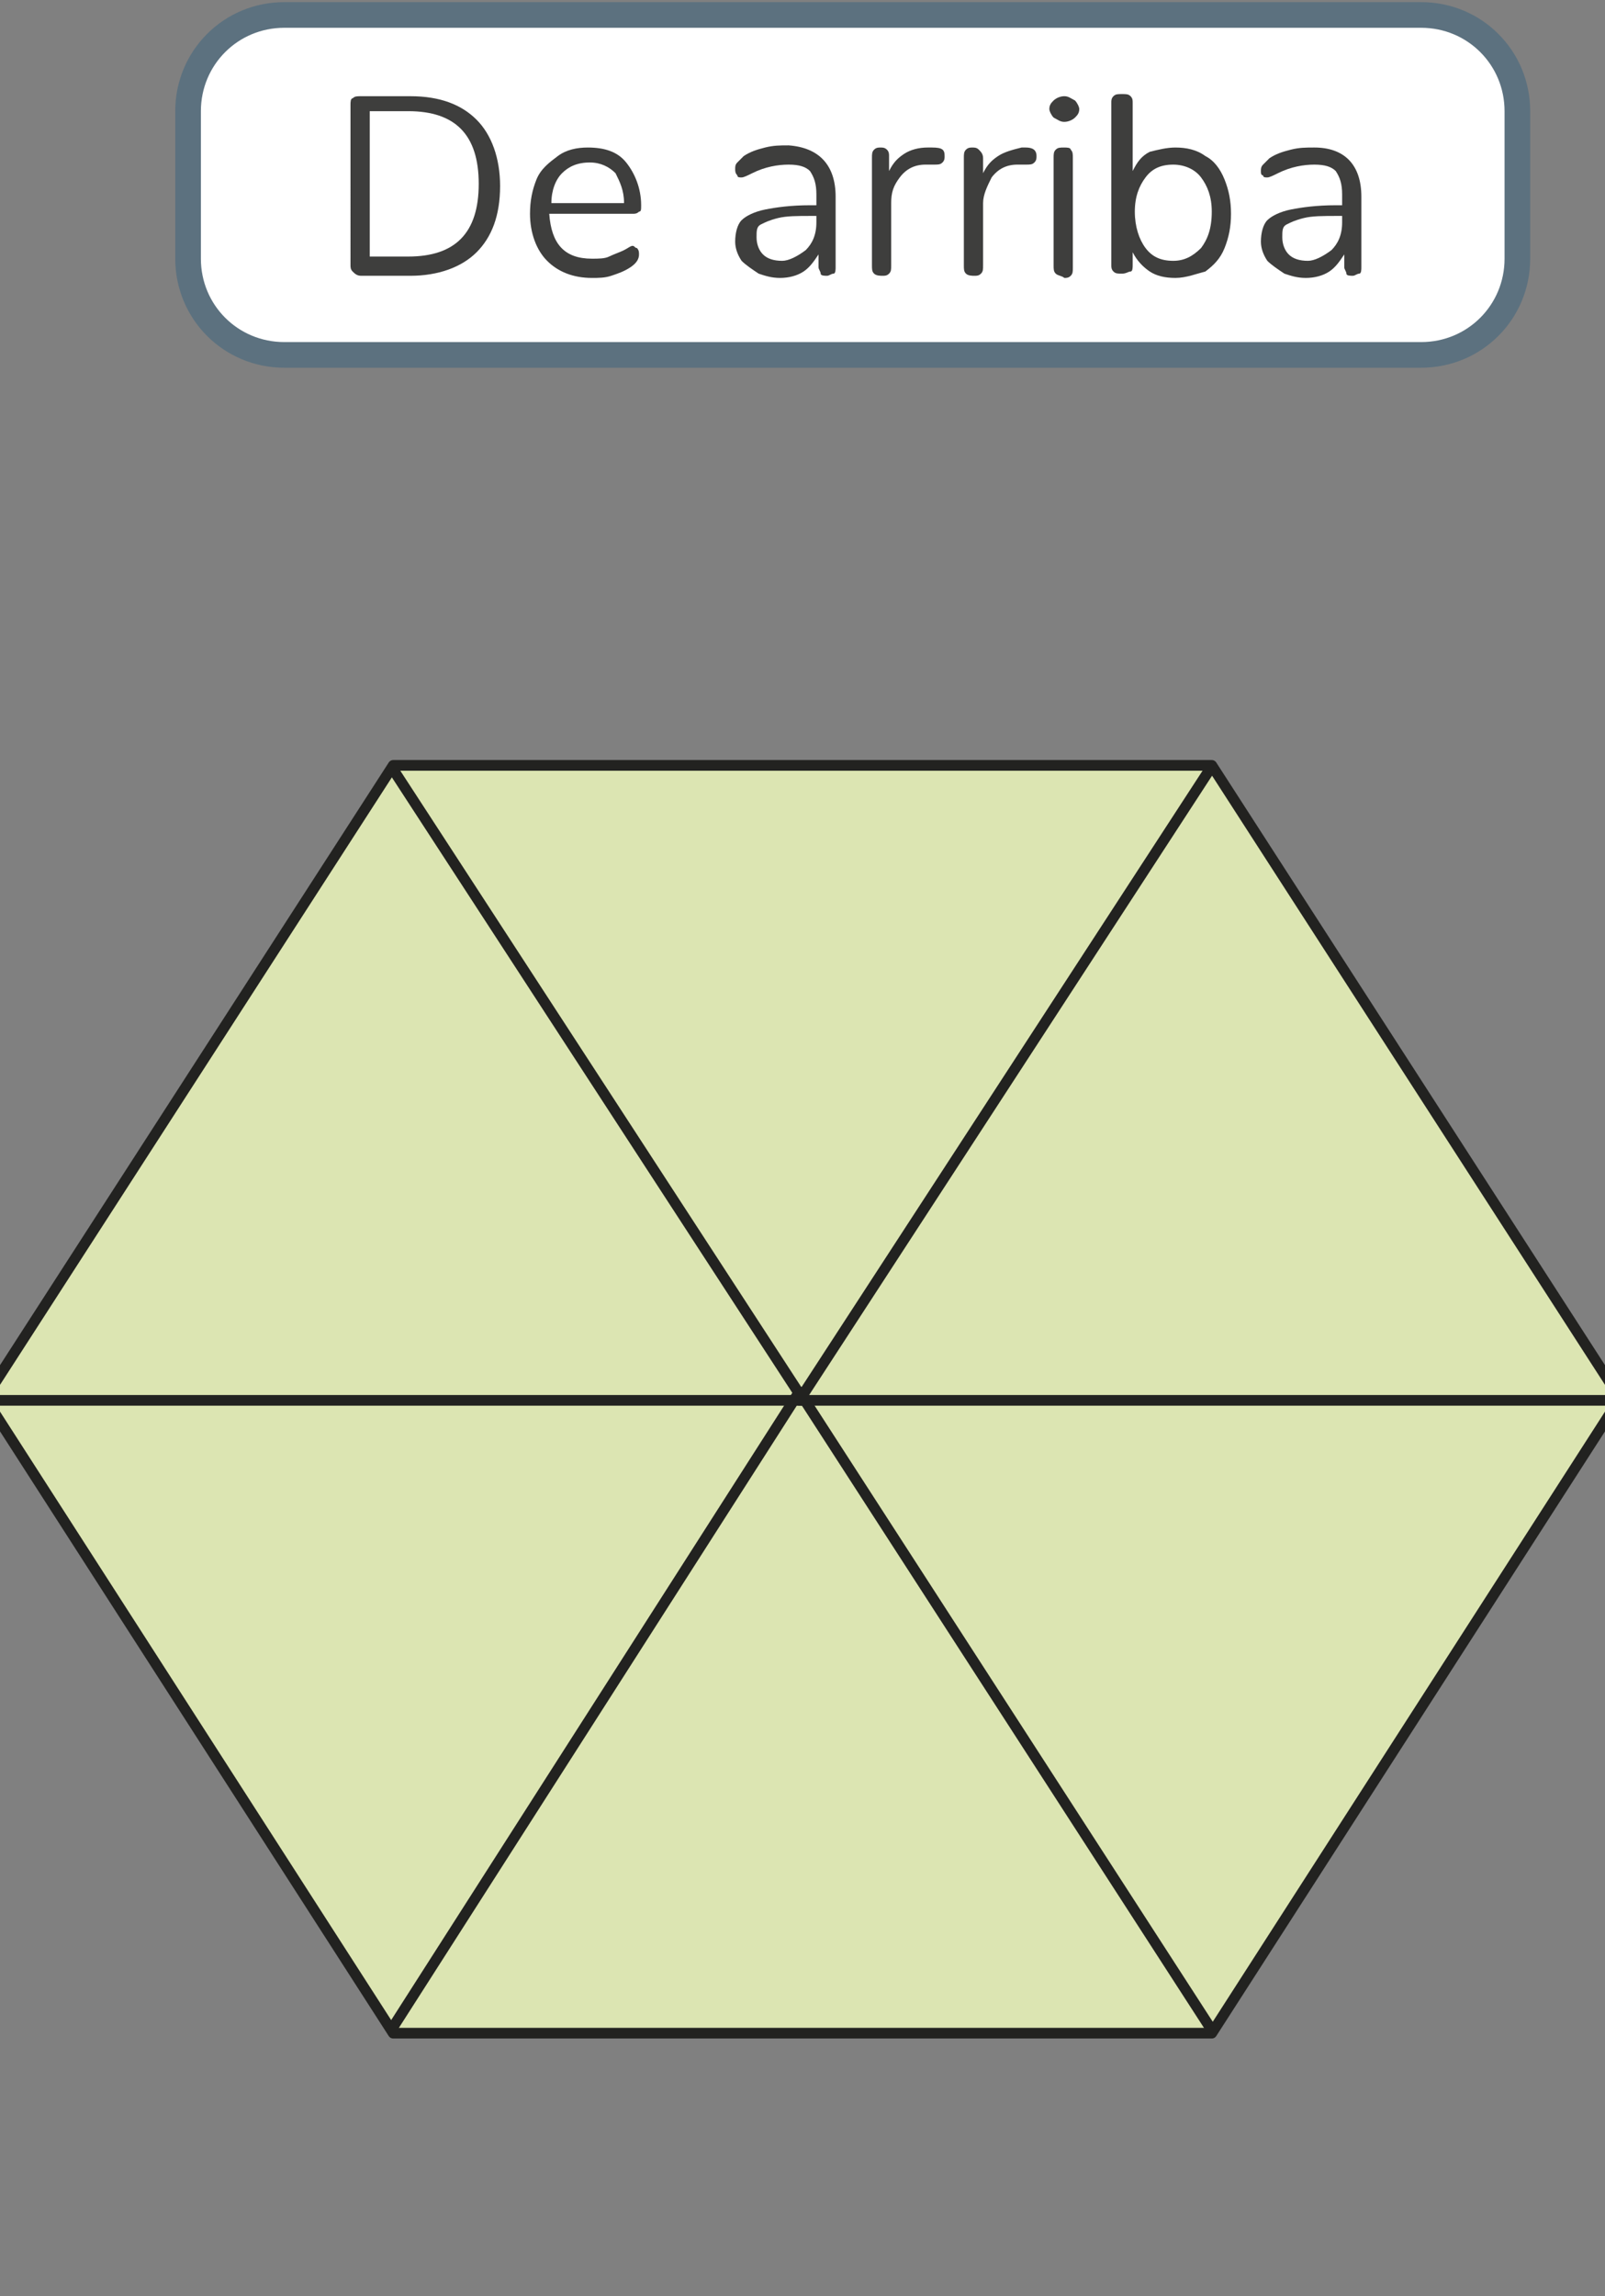 <?xml version="1.0" encoding="utf-8"?>
<!-- Generator: Adobe Illustrator 25.4.1, SVG Export Plug-In . SVG Version: 6.00 Build 0)  -->
<svg version="1.1" xmlns="http://www.w3.org/2000/svg" xmlns:xlink="http://www.w3.org/1999/xlink" x="0px" y="0px"
	 viewBox="0 0 75.1 107.4" style="enable-background:new 0 0 75.1 107.4;" xml:space="preserve">
<rect x="0" y="0" width="75.1" height="107.4" fill="#808080" stroke="none"/>
<style type="text/css">
	.st0{display:none;}
	.st1{display:inline;fill:#DCE5B2;}
	.st2{display:inline;}
	
		.st3{clip-path:url(#SVGID_00000101104205834090468170000009362958609841497755_);fill:none;stroke:#222220;stroke-width:0.5;stroke-linecap:round;stroke-linejoin:round;}
	.st4{clip-path:url(#SVGID_00000101104205834090468170000009362958609841497755_);fill:none;stroke:#222220;stroke-width:0.5;}
	.st5{clip-path:url(#SVGID_00000101104205834090468170000009362958609841497755_);fill:#FFFFFF;}
	.st6{clip-path:url(#SVGID_00000101104205834090468170000009362958609841497755_);}
	.st7{fill:#3E3E3D;}
	.st8{clip-path:url(#SVGID_00000101104205834090468170000009362958609841497755_);fill:none;stroke:#5C717F;stroke-width:1.2;}
	.st9{fill:#DCE5B2;}
	
		.st10{clip-path:url(#SVGID_00000174577054525674528020000010669478259818264972_);fill:none;stroke:#222220;stroke-width:0.5;stroke-linecap:round;stroke-linejoin:round;}
	.st11{fill:none;stroke:#222220;stroke-width:0.5;stroke-linecap:round;stroke-linejoin:round;}
	
		.st12{clip-path:url(#SVGID_00000057844028343363703390000015500332653360954757_);fill:none;stroke:#222220;stroke-width:0.5;stroke-linecap:round;stroke-linejoin:round;}
	.st13{clip-path:url(#SVGID_00000057844028343363703390000015500332653360954757_);fill:#FFFFFF;}
	.st14{clip-path:url(#SVGID_00000057844028343363703390000015500332653360954757_);}
	.st15{clip-path:url(#SVGID_00000057844028343363703390000015500332653360954757_);fill:none;stroke:#5C717F;stroke-width:1.2;}
</style>
<g id="Capa_1" class="st0">
	<polygon class="st1" points="0.3,107.1 74.8,107.1 37.7,23.6 	"/>
	<g class="st2">
		<defs>
			<rect id="SVGID_1_" width="75.1" height="107.4"/>
		</defs>
		<clipPath id="SVGID_00000003818846662628266120000013643965991415067817_">
			<use xlink:href="#SVGID_1_"  style="overflow:visible;"/>
		</clipPath>
		
			<polygon style="clip-path:url(#SVGID_00000003818846662628266120000013643965991415067817_);fill:none;stroke:#222220;stroke-width:0.5;stroke-linecap:round;stroke-linejoin:round;" points="
			74.8,107.1 37.7,23.6 0.3,107.1 		"/>
		
			<line style="clip-path:url(#SVGID_00000003818846662628266120000013643965991415067817_);fill:none;stroke:#222220;stroke-width:0.5;" x1="37.6" y1="24.1" x2="56.3" y2="107.3"/>
		
			<line style="clip-path:url(#SVGID_00000003818846662628266120000013643965991415067817_);fill:none;stroke:#222220;stroke-width:0.5;" x1="37.9" y1="24.1" x2="17.8" y2="107.1"/>
		<path style="clip-path:url(#SVGID_00000003818846662628266120000013643965991415067817_);fill:#FFFFFF;" d="M10.4,0.6
			c-2.5,0-4.5,2-4.5,4.5V12c0,2.5,2,4.5,4.5,4.5h53.2c2.5,0,4.5-2,4.5-4.5V5.1c0-2.5-2-4.5-4.5-4.5H10.4z"/>
		<g style="clip-path:url(#SVGID_00000003818846662628266120000013643965991415067817_);">
			<path class="st7" d="M17.6,12.7c-0.1-0.1-0.1-0.2-0.1-0.3V4.8c0-0.1,0-0.3,0.1-0.3c0.1-0.1,0.2-0.1,0.4-0.1h2.3
				c1.4,0,2.4,0.4,3.1,1.1c0.7,0.7,1.1,1.8,1.1,3.1c0,1.4-0.4,2.4-1.1,3.1c-0.7,0.7-1.8,1.1-3.1,1.1H18
				C17.8,12.8,17.7,12.8,17.6,12.7z M20.2,12c2.2,0,3.3-1.1,3.3-3.4c0-2.3-1.1-3.4-3.3-3.4h-1.8V12H20.2z"/>
			<path class="st7" d="M30.9,11.6c0.1,0.1,0.1,0.2,0.1,0.3c0,0.2-0.1,0.4-0.4,0.6c-0.3,0.2-0.6,0.3-0.9,0.4
				c-0.3,0.1-0.6,0.1-0.9,0.1c-0.9,0-1.6-0.3-2.1-0.8s-0.8-1.3-0.8-2.2c0-0.6,0.1-1.1,0.3-1.6s0.6-0.8,1-1.1
				c0.4-0.3,0.9-0.4,1.4-0.4c0.8,0,1.4,0.2,1.8,0.7c0.4,0.5,0.7,1.2,0.7,2c0,0.2,0,0.3-0.1,0.3c-0.1,0.1-0.2,0.1-0.3,0.1h-3.9
				c0.1,1.4,0.7,2.1,2,2.1c0.3,0,0.6,0,0.8-0.1c0.2-0.1,0.5-0.2,0.7-0.3c0.2-0.1,0.3-0.2,0.4-0.2C30.8,11.5,30.9,11.5,30.9,11.6z
				 M27.4,8.1c-0.3,0.3-0.5,0.8-0.5,1.4h3.4c0-0.6-0.2-1-0.4-1.4c-0.3-0.3-0.7-0.5-1.2-0.5C28.1,7.6,27.7,7.8,27.4,8.1z"/>
			<path class="st7" d="M35.7,12.8c-0.1-0.1-0.1-0.2-0.1-0.4V4.8c0-0.2,0-0.3,0.1-0.4c0.1-0.1,0.2-0.1,0.4-0.1c0.1,0,0.2,0,0.3,0.1
				s0.1,0.2,0.1,0.4v7.6c0,0.2,0,0.3-0.1,0.4s-0.2,0.1-0.3,0.1C35.9,12.9,35.8,12.8,35.7,12.8z"/>
			<path class="st7" d="M43,9.1v3.3c0,0.1,0,0.3-0.1,0.3s-0.2,0.1-0.3,0.1c-0.1,0-0.3,0-0.3-0.1S42,12.5,42,12.4v-0.6
				c-0.2,0.3-0.4,0.6-0.7,0.8c-0.3,0.2-0.7,0.3-1.1,0.3c-0.4,0-0.7-0.1-1-0.2c-0.3-0.2-0.6-0.4-0.8-0.6c-0.2-0.3-0.3-0.6-0.3-0.9
				c0-0.4,0.1-0.8,0.3-1c0.2-0.2,0.6-0.4,1.1-0.5c0.5-0.1,1.2-0.2,2.1-0.2H42V9c0-0.5-0.1-0.8-0.3-1.1c-0.2-0.2-0.5-0.3-1-0.3
				c-0.5,0-1.1,0.1-1.7,0.4c-0.2,0.1-0.4,0.2-0.5,0.2c-0.1,0-0.2,0-0.2-0.1c-0.1-0.1-0.1-0.2-0.1-0.3s0-0.2,0.1-0.3s0.2-0.2,0.3-0.3
				c0.3-0.2,0.6-0.3,1-0.4c0.4-0.1,0.7-0.1,1.1-0.1C42.2,6.8,43,7.6,43,9.1z M41.6,11.7c0.3-0.3,0.5-0.7,0.5-1.3v-0.3h-0.2
				c-0.7,0-1.2,0-1.6,0.1c-0.4,0.1-0.6,0.2-0.8,0.3c-0.2,0.1-0.2,0.3-0.2,0.6c0,0.3,0.1,0.6,0.3,0.8c0.2,0.2,0.5,0.3,0.9,0.3
				C40.9,12.1,41.2,12,41.6,11.7z"/>
			<path class="st7" d="M49.8,4.4c0.1,0.1,0.1,0.2,0.1,0.3v7.6c0,0.1,0,0.3-0.1,0.3c-0.1,0.1-0.2,0.1-0.4,0.1c-0.2,0-0.3,0-0.4-0.1
				S49,12.5,49,12.4v-0.6c-0.2,0.4-0.4,0.7-0.8,0.9s-0.7,0.3-1.2,0.3c-0.5,0-1-0.1-1.4-0.4c-0.4-0.3-0.7-0.6-0.9-1.1s-0.3-1-0.3-1.6
				c0-0.6,0.1-1.1,0.3-1.6s0.5-0.8,0.9-1.1C46,7,46.5,6.8,47,6.8c0.5,0,0.9,0.1,1.2,0.3C48.5,7.3,48.8,7.6,49,8V4.8
				c0-0.1,0-0.3,0.1-0.3s0.2-0.1,0.4-0.1C49.6,4.3,49.7,4.3,49.8,4.4z M48.5,11.5c0.3-0.4,0.5-0.9,0.5-1.7s-0.2-1.3-0.5-1.6
				c-0.3-0.4-0.7-0.6-1.3-0.6c-0.6,0-1,0.2-1.3,0.6c-0.3,0.4-0.5,0.9-0.5,1.6c0,0.7,0.2,1.3,0.5,1.7c0.3,0.4,0.8,0.6,1.3,0.6
				C47.7,12.1,48.2,11.9,48.5,11.5z"/>
			<path class="st7" d="M52.7,12.5c-0.4-0.2-0.7-0.6-1-1.1c-0.2-0.5-0.3-1-0.3-1.6c0-0.6,0.1-1.1,0.3-1.6c0.2-0.5,0.6-0.8,1-1.1
				s0.9-0.4,1.5-0.4s1,0.1,1.5,0.4s0.8,0.6,1,1.1c0.2,0.5,0.3,1,0.3,1.6c0,0.6-0.1,1.1-0.3,1.6c-0.2,0.5-0.6,0.8-1,1.1
				s-0.9,0.4-1.5,0.4S53.1,12.8,52.7,12.5z M55.5,11.5c0.3-0.4,0.5-0.9,0.5-1.7c0-0.7-0.2-1.3-0.5-1.6c-0.3-0.4-0.8-0.6-1.3-0.6
				s-1,0.2-1.3,0.6c-0.3,0.4-0.5,0.9-0.5,1.6c0,0.7,0.2,1.3,0.5,1.7s0.8,0.6,1.3,0.6S55.2,11.9,55.5,11.5z"/>
		</g>
		
			<path style="clip-path:url(#SVGID_00000003818846662628266120000013643965991415067817_);fill:none;stroke:#5C717F;stroke-width:1.2;" d="
			M10.4,0.6c-2.5,0-4.5,2-4.5,4.5V12c0,2.5,2,4.5,4.5,4.5h53.2c2.5,0,4.5-2,4.5-4.5V5.1c0-2.5-2-4.5-4.5-4.5H10.4z"/>
	</g>
</g>
<g id="Capa_2">
	<polygon class="st9" points="18.4,35.8 -0.7,65.4 18.4,95.1 56.7,95.1 75.8,65.4 56.7,35.8 	"/>
	<g>
		<defs>
			<rect id="SVGID_00000149351981255676960920000018341966959504665527_" x="-1" y="0.1" width="77.1" height="95.3"/>
		</defs>
		<clipPath id="SVGID_00000070832378080887933920000010349568998672557968_">
			<use xlink:href="#SVGID_00000149351981255676960920000018341966959504665527_"  style="overflow:visible;"/>
		</clipPath>
		
			<polygon style="clip-path:url(#SVGID_00000070832378080887933920000010349568998672557968_);fill:none;stroke:#222220;stroke-width:0.5;stroke-linecap:round;stroke-linejoin:round;" points="
			56.7,35.8 18.4,35.8 -0.7,65.4 18.4,95.1 56.7,95.1 75.8,65.4 		"/>
		
			<polyline style="clip-path:url(#SVGID_00000070832378080887933920000010349568998672557968_);fill:none;stroke:#222220;stroke-width:0.5;stroke-linecap:round;stroke-linejoin:round;" points="
			18.4,36 37.6,65.5 -0.6,65.5 		"/>
	</g>
	<polyline class="st11" points="56.6,36 37.4,65.5 75.6,65.5 	"/>
	<g>
		<defs>
			<rect id="SVGID_00000181077762547985862440000018354787495936969608_" x="-1" y="0.1" width="77.1" height="95.3"/>
		</defs>
		<clipPath id="SVGID_00000016034280719945256390000014723400743932602784_">
			<use xlink:href="#SVGID_00000181077762547985862440000018354787495936969608_"  style="overflow:visible;"/>
		</clipPath>
		
			<polyline style="clip-path:url(#SVGID_00000016034280719945256390000014723400743932602784_);fill:none;stroke:#222220;stroke-width:0.5;stroke-linecap:round;stroke-linejoin:round;" points="
			18.4,94.8 37.4,65.1 56.6,94.8 		"/>
		<path style="clip-path:url(#SVGID_00000016034280719945256390000014723400743932602784_);fill:#FFFFFF;" d="M13.3,0.7
			c-2.5,0-4.5,2-4.5,4.5v6.9c0,2.5,2,4.5,4.5,4.5h53.2c2.5,0,4.5-2,4.5-4.5V5.2c0-2.5-2-4.5-4.5-4.5H13.3z"/>
		<g style="clip-path:url(#SVGID_00000016034280719945256390000014723400743932602784_);">
			<path class="st7" d="M16.5,12.7c-0.1-0.1-0.1-0.2-0.1-0.3V4.9c0-0.1,0-0.3,0.1-0.3c0.1-0.1,0.2-0.1,0.4-0.1h2.3
				c1.4,0,2.4,0.4,3.1,1.1c0.7,0.7,1.1,1.8,1.1,3.1c0,1.4-0.4,2.4-1.1,3.1c-0.7,0.7-1.8,1.1-3.1,1.1h-2.3
				C16.7,12.9,16.6,12.8,16.5,12.7z M19.1,12c2.2,0,3.3-1.1,3.3-3.4c0-2.3-1.1-3.4-3.3-3.4h-1.8V12H19.1z"/>
			<path class="st7" d="M29.8,11.6c0.1,0.1,0.1,0.2,0.1,0.3c0,0.2-0.1,0.4-0.4,0.6c-0.3,0.2-0.6,0.3-0.9,0.4
				c-0.3,0.1-0.6,0.1-0.9,0.1c-0.9,0-1.6-0.3-2.1-0.8s-0.8-1.3-0.8-2.2c0-0.6,0.1-1.1,0.3-1.6s0.6-0.8,1-1.1
				c0.4-0.3,0.9-0.4,1.4-0.4c0.8,0,1.4,0.2,1.8,0.7c0.4,0.5,0.7,1.2,0.7,2c0,0.2,0,0.3-0.1,0.3c-0.1,0.1-0.2,0.1-0.3,0.1h-3.9
				c0.1,1.4,0.7,2.1,2,2.1c0.3,0,0.6,0,0.8-0.1c0.2-0.1,0.5-0.2,0.7-0.3c0.2-0.1,0.3-0.2,0.4-0.2C29.7,11.5,29.7,11.6,29.8,11.6z
				 M26.3,8.1c-0.3,0.3-0.5,0.8-0.5,1.4h3.4c0-0.6-0.2-1-0.4-1.4c-0.3-0.3-0.7-0.5-1.2-0.5C27,7.6,26.6,7.8,26.3,8.1z"/>
			<path class="st7" d="M39.1,9.2v3.3c0,0.1,0,0.3-0.1,0.3s-0.2,0.1-0.3,0.1s-0.3,0-0.3-0.1s-0.1-0.2-0.1-0.3v-0.6
				c-0.2,0.3-0.4,0.6-0.7,0.8c-0.3,0.2-0.7,0.3-1.1,0.3c-0.4,0-0.7-0.1-1-0.2c-0.3-0.2-0.6-0.4-0.8-0.6c-0.2-0.3-0.3-0.6-0.3-0.9
				c0-0.4,0.1-0.8,0.3-1c0.2-0.2,0.6-0.4,1.1-0.5c0.5-0.1,1.2-0.2,2.1-0.2h0.3V9.1c0-0.5-0.1-0.8-0.3-1.1c-0.2-0.2-0.5-0.3-1-0.3
				c-0.5,0-1.1,0.1-1.7,0.4c-0.2,0.1-0.4,0.2-0.5,0.2c-0.1,0-0.2,0-0.2-0.1c-0.1-0.1-0.1-0.2-0.1-0.3s0-0.2,0.1-0.3s0.2-0.2,0.3-0.3
				c0.3-0.2,0.6-0.3,1-0.4s0.7-0.1,1.1-0.1C38.3,6.9,39.1,7.7,39.1,9.2z M37.7,11.7c0.3-0.3,0.5-0.7,0.5-1.3v-0.3h-0.2
				c-0.7,0-1.2,0-1.6,0.1c-0.4,0.1-0.6,0.2-0.8,0.3c-0.2,0.1-0.2,0.3-0.2,0.6c0,0.3,0.1,0.6,0.3,0.8s0.5,0.3,0.9,0.3
				C36.9,12.2,37.3,12,37.7,11.7z"/>
			<path class="st7" d="M44.2,7.3c0,0.1,0,0.2-0.1,0.3c-0.1,0.1-0.2,0.1-0.4,0.1l-0.4,0c-0.5,0-0.9,0.2-1.2,0.6s-0.4,0.7-0.4,1.2
				v2.9c0,0.2,0,0.3-0.1,0.4c-0.1,0.1-0.2,0.1-0.3,0.1c-0.1,0-0.3,0-0.4-0.1c-0.1-0.1-0.1-0.2-0.1-0.4V7.4c0-0.2,0-0.3,0.1-0.4
				s0.2-0.1,0.3-0.1c0.1,0,0.2,0,0.3,0.1s0.1,0.2,0.1,0.3v0.7c0.2-0.4,0.4-0.6,0.7-0.8c0.3-0.2,0.7-0.3,1.1-0.3l0.2,0
				C44.1,6.9,44.2,7,44.2,7.3z"/>
			<path class="st7" d="M48.5,7.3c0,0.1,0,0.2-0.1,0.3c-0.1,0.1-0.2,0.1-0.4,0.1l-0.4,0c-0.5,0-0.9,0.2-1.2,0.6
				C46.2,8.7,46,9.1,46,9.5v2.9c0,0.2,0,0.3-0.1,0.4c-0.1,0.1-0.2,0.1-0.3,0.1c-0.1,0-0.3,0-0.4-0.1s-0.1-0.2-0.1-0.4V7.4
				c0-0.2,0-0.3,0.1-0.4c0.1-0.1,0.2-0.1,0.3-0.1c0.1,0,0.2,0,0.3,0.1S46,7.2,46,7.4v0.7c0.2-0.4,0.4-0.6,0.7-0.8
				C47,7.1,47.4,7,47.8,6.9l0.2,0C48.3,6.9,48.5,7,48.5,7.3z"/>
			<path class="st7" d="M49.3,5.5c-0.1-0.1-0.2-0.3-0.2-0.4c0-0.2,0.1-0.3,0.2-0.4c0.1-0.1,0.3-0.2,0.5-0.2c0.2,0,0.3,0.1,0.5,0.2
				c0.1,0.1,0.2,0.3,0.2,0.4c0,0.2-0.1,0.3-0.2,0.4c-0.1,0.1-0.3,0.2-0.5,0.2C49.6,5.7,49.5,5.6,49.3,5.5z M49.4,12.8
				c-0.1-0.1-0.1-0.2-0.1-0.4V7.4c0-0.2,0-0.3,0.1-0.4c0.1-0.1,0.2-0.1,0.4-0.1c0.1,0,0.3,0,0.3,0.1c0.1,0.1,0.1,0.2,0.1,0.4v5.1
				c0,0.2,0,0.3-0.1,0.4c-0.1,0.1-0.2,0.1-0.3,0.1C49.7,12.9,49.5,12.9,49.4,12.8z"/>
			<path class="st7" d="M56.4,7.3c0.4,0.2,0.7,0.6,0.9,1.1c0.2,0.5,0.3,1,0.3,1.6c0,0.6-0.1,1.1-0.3,1.6c-0.2,0.5-0.5,0.8-0.9,1.1
				C56,12.8,55.5,13,55,13c-0.5,0-0.9-0.1-1.2-0.3s-0.6-0.5-0.8-0.9v0.6c0,0.1,0,0.3-0.1,0.3s-0.2,0.1-0.4,0.1s-0.3,0-0.4-0.1
				c-0.1-0.1-0.1-0.2-0.1-0.3V4.8c0-0.1,0-0.2,0.1-0.3c0.1-0.1,0.2-0.1,0.4-0.1s0.3,0,0.4,0.1s0.1,0.2,0.1,0.3V8
				c0.2-0.4,0.4-0.7,0.8-0.9C54.2,7,54.6,6.9,55,6.9C55.5,6.9,56,7,56.4,7.3z M56.2,11.6c0.3-0.4,0.5-0.9,0.5-1.7
				c0-0.7-0.2-1.2-0.5-1.6c-0.3-0.4-0.8-0.6-1.3-0.6c-0.6,0-1,0.2-1.3,0.6c-0.3,0.4-0.5,0.9-0.5,1.6s0.2,1.3,0.5,1.7
				c0.3,0.4,0.7,0.6,1.3,0.6C55.4,12.2,55.8,12,56.2,11.6z"/>
			<path class="st7" d="M63.7,9.2v3.3c0,0.1,0,0.3-0.1,0.3s-0.2,0.1-0.3,0.1c-0.1,0-0.3,0-0.3-0.1s-0.1-0.2-0.1-0.3v-0.6
				c-0.2,0.3-0.4,0.6-0.7,0.8c-0.3,0.2-0.7,0.3-1.1,0.3c-0.4,0-0.7-0.1-1-0.2c-0.3-0.2-0.6-0.4-0.8-0.6c-0.2-0.3-0.3-0.6-0.3-0.9
				c0-0.4,0.1-0.8,0.3-1s0.6-0.4,1.1-0.5c0.5-0.1,1.2-0.2,2.1-0.2h0.3V9.1c0-0.5-0.1-0.8-0.3-1.1c-0.2-0.2-0.5-0.3-1-0.3
				c-0.5,0-1.1,0.1-1.7,0.4c-0.2,0.1-0.4,0.2-0.5,0.2c-0.1,0-0.2,0-0.2-0.1C59,8.2,59,8.1,59,8s0-0.2,0.1-0.3
				c0.1-0.1,0.2-0.2,0.3-0.3c0.3-0.2,0.6-0.3,1-0.4c0.4-0.1,0.7-0.1,1.1-0.1C62.9,6.9,63.7,7.7,63.7,9.2z M62.3,11.7
				c0.3-0.3,0.5-0.7,0.5-1.3v-0.3h-0.2c-0.7,0-1.2,0-1.6,0.1c-0.4,0.1-0.6,0.2-0.8,0.3c-0.2,0.1-0.2,0.3-0.2,0.6
				c0,0.3,0.1,0.6,0.3,0.8c0.2,0.2,0.5,0.3,0.9,0.3C61.5,12.2,61.9,12,62.3,11.7z"/>
		</g>
		
			<path style="clip-path:url(#SVGID_00000016034280719945256390000014723400743932602784_);fill:none;stroke:#5C717F;stroke-width:1.2;" d="
			M13.3,0.7c-2.5,0-4.5,2-4.5,4.5v6.9c0,2.5,2,4.5,4.5,4.5h53.2c2.5,0,4.5-2,4.5-4.5V5.2c0-2.5-2-4.5-4.5-4.5H13.3z"/>
	</g>
	<g>
	</g>
	<g>
	</g>
	<g>
	</g>
	<g>
	</g>
	<g>
	</g>
	<g>
	</g>
	<g>
	</g>
	<g>
	</g>
	<g>
	</g>
	<g>
	</g>
	<g>
	</g>
	<g>
	</g>
	<g>
	</g>
	<g>
	</g>
	<g>
	</g>
</g>
</svg>

